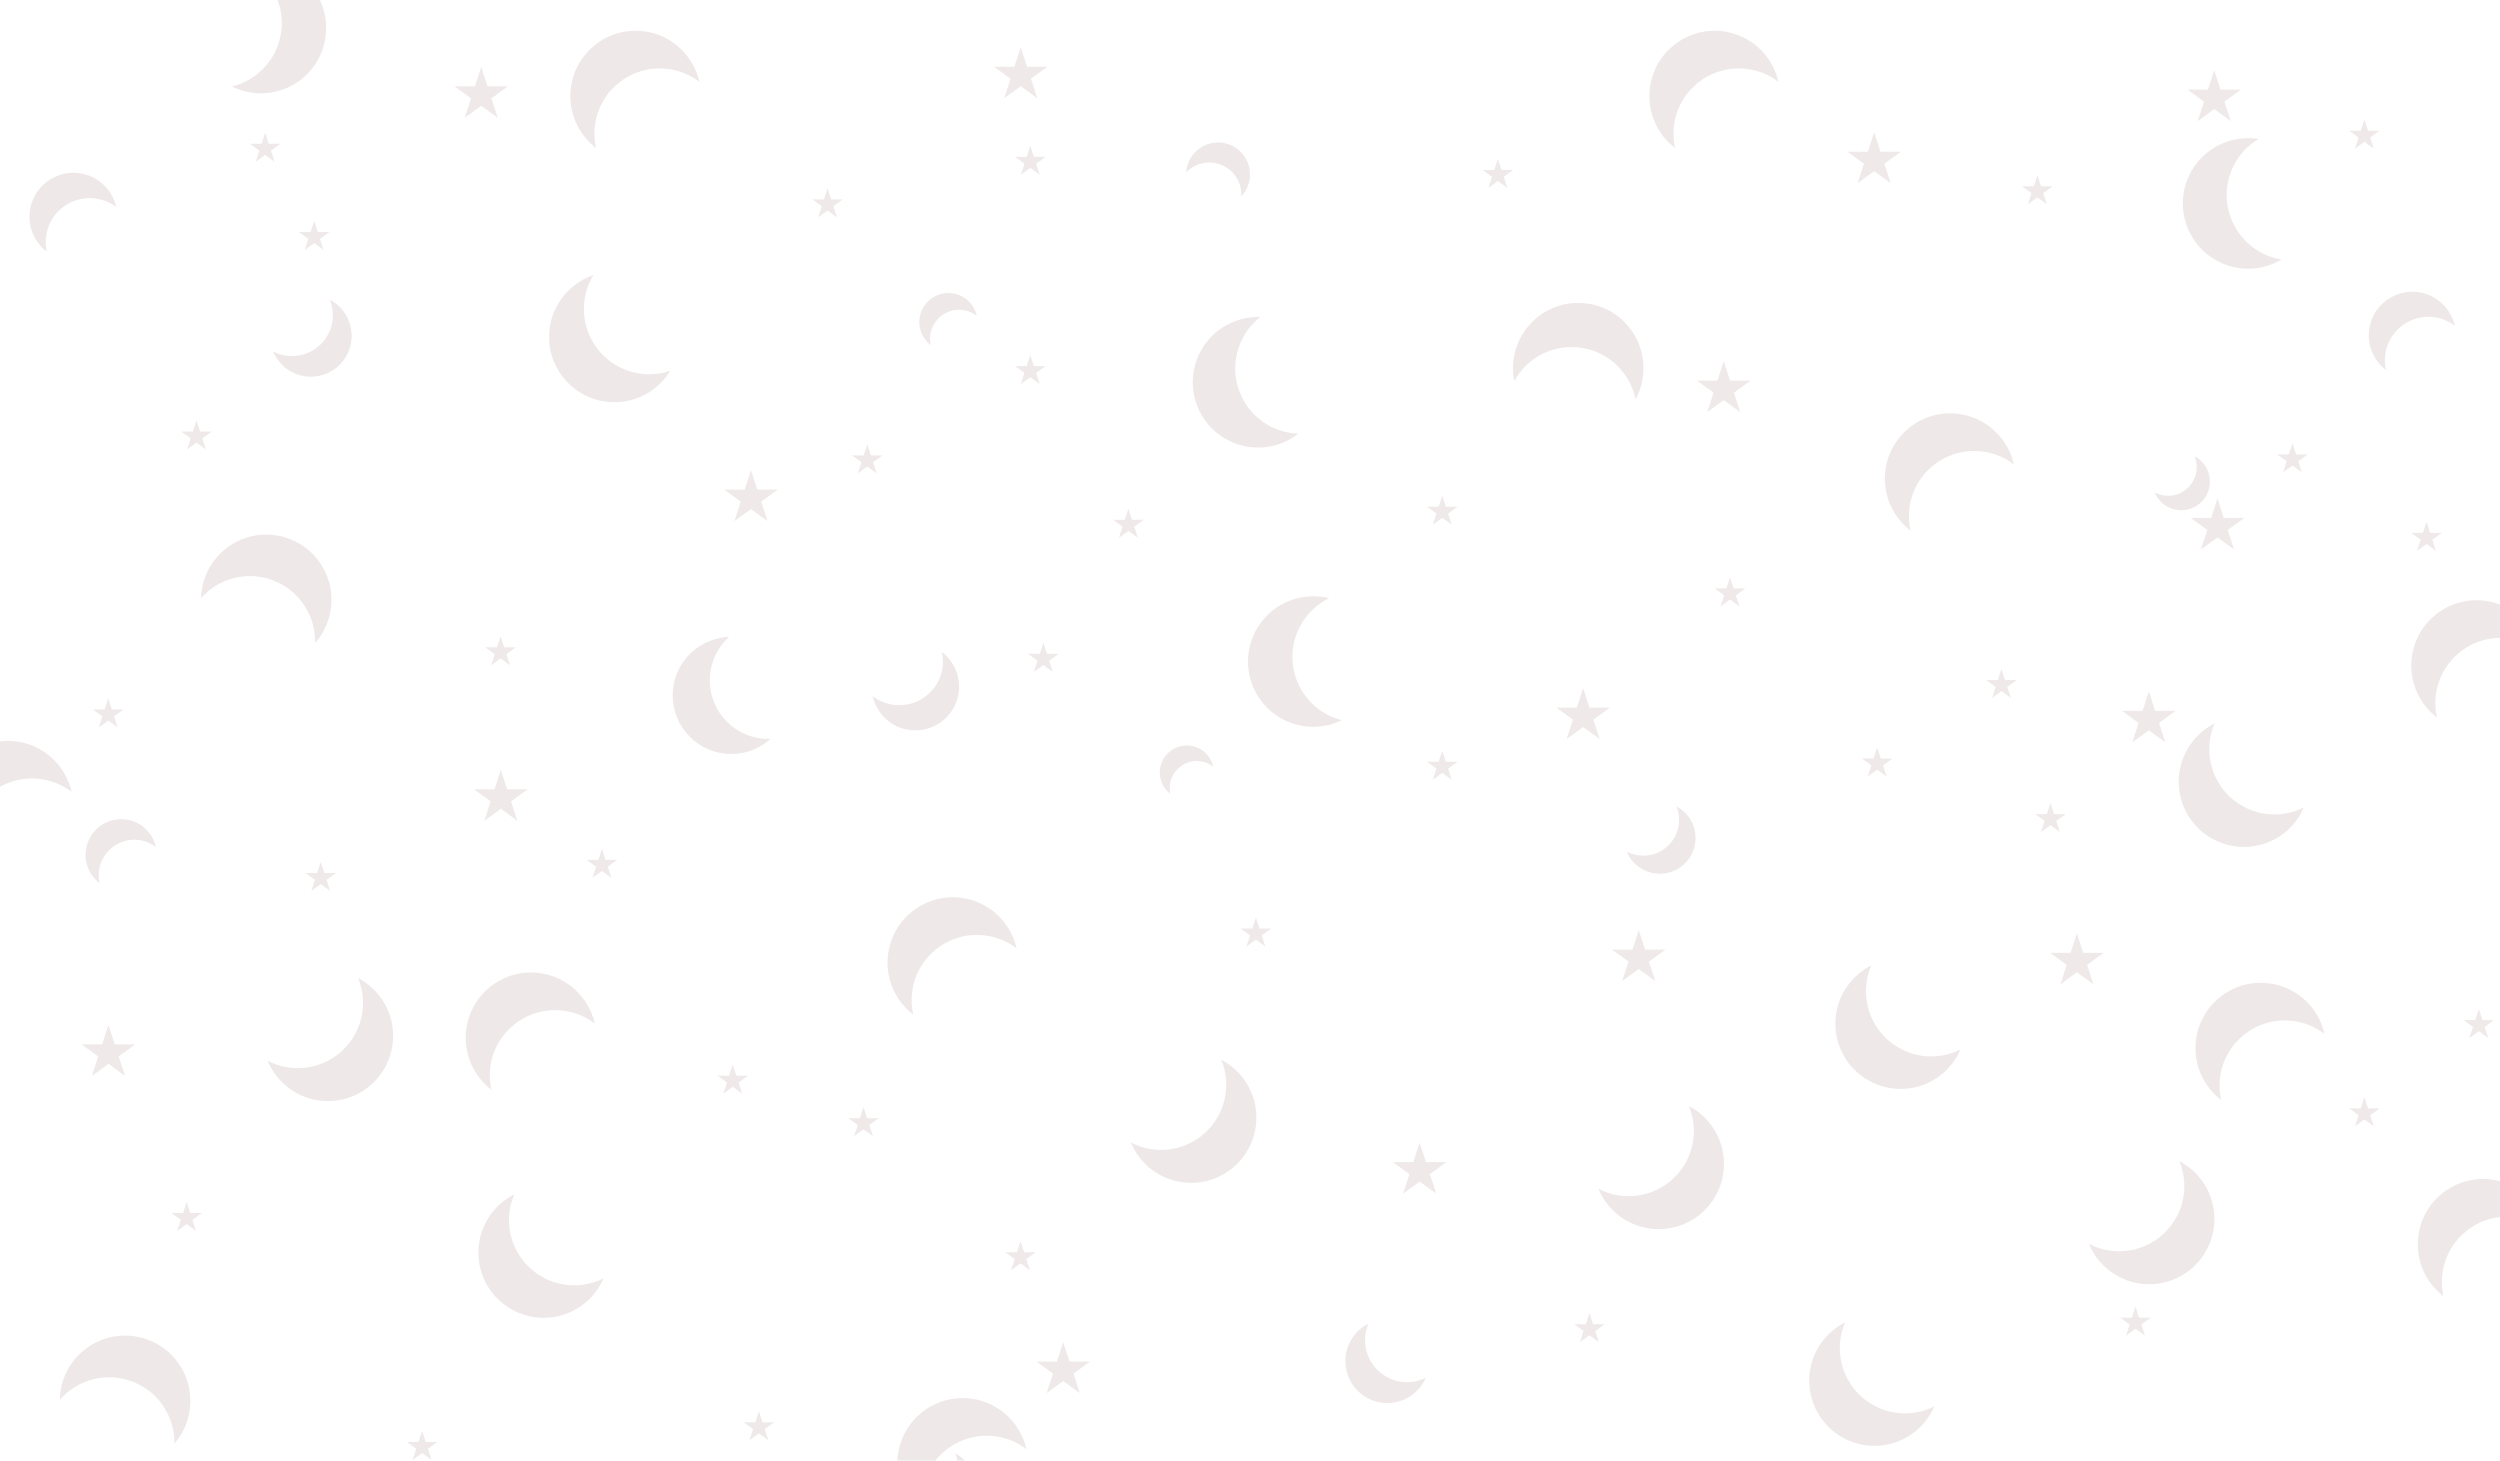 <?xml version="1.0" encoding="utf-8"?>
<svg id="master-artboard" viewBox="0 0 1615.409 943.747" version="1.1" xmlns="http://www.w3.org/2000/svg" x="0px" y="0px" style="enable-background:new 0 0 850.4 1133.9;" width="1615.409px" height="943.747px"><rect id="ee-background" x="0" y="0" width="1615.409" height="943.747" style="fill: rgb(42, 13, 71); fill-opacity: 0; pointer-events: none;"/><g transform="matrix(0.79, 0, 0, 0.79, 30.685, -222.489)"><g transform="matrix(1, 0, 0, 1, -59.448, -5.684341886080802e-14)"><path class="st1" d="M758,754.6c-79.7,0-144.3-64.6-144.3-144.3c0-27.4,7.6-53,20.9-74.8c-56.9,19.3-97.9,73.2-97.9,136.6&#10;&#9;&#9;&#9;c0,79.7,64.6,144.3,144.3,144.3c52.3,0,98.1-27.8,123.4-69.5C789.8,751.9,774.2,754.6,758,754.6z" style="fill: rgb(229, 218, 218); fill-opacity: 0.61;" transform="matrix(0.37, 0, 0, 0.37, 271.145, 308.533)"/></g></g><g transform="matrix(0.2, 0, 0, 0.2, 512.599, 161.846)"><path d="M 239 626.2 L 250.6 662 L 288.2 662 L 257.8 684.1 L 269.4 719.9 L 239 697.8 L 208.6 719.9 L 220.2 684.1 L 189.8 662 L 227.4 662 Z" class="st0" style="fill: rgb(229, 218, 218); fill-opacity: 0.6;" transform="matrix(1, 0, 0, 1, 0, 0)"/></g><g transform="matrix(-0.085, 0.786, -0.786, -0.085, 1938.218, 360.182)"><g transform="matrix(1, 0, 0, 1, -59.448, -5.684341886080802e-14)"><path class="st1" d="M758,754.6c-79.7,0-144.3-64.6-144.3-144.3c0-27.4,7.6-53,20.9-74.8c-56.9,19.3-97.9,73.2-97.9,136.6&#10;&#9;&#9;&#9;c0,79.7,64.6,144.3,144.3,144.3c52.3,0,98.1-27.8,123.4-69.5C789.8,751.9,774.2,754.6,758,754.6z" style="fill: rgb(229, 218, 218); fill-opacity: 0.61;" transform="matrix(0.37, 0, 0, 0.37, 271.145, 308.533)"/></g></g><g transform="matrix(-0.581, 0.535, -0.535, -0.581, 1587.295, 313.566)"><g transform="matrix(1, 0, 0, 1, -59.448, -5.684341886080802e-14)"><path class="st1" d="M758,754.6c-79.7,0-144.3-64.6-144.3-144.3c0-27.4,7.6-53,20.9-74.8c-56.9,19.3-97.9,73.2-97.9,136.6&#10;&#9;&#9;&#9;c0,79.7,64.6,144.3,144.3,144.3c52.3,0,98.1-27.8,123.4-69.5C789.8,751.9,774.2,754.6,758,754.6z" style="fill: rgb(229, 218, 218); fill-opacity: 0.61;" transform="matrix(0.37, 0, 0, 0.37, 271.145, 308.533)"/></g></g><g transform="matrix(0.782, -0.109, 0.109, 0.782, 787.883, 506.88)"><g transform="matrix(1, 0, 0, 1, -59.448, -5.684341886080802e-14)"><path class="st1" d="M758,754.6c-79.7,0-144.3-64.6-144.3-144.3c0-27.4,7.6-53,20.9-74.8c-56.9,19.3-97.9,73.2-97.9,136.6&#10;&#9;&#9;&#9;c0,79.7,64.6,144.3,144.3,144.3c52.3,0,98.1-27.8,123.4-69.5C789.8,751.9,774.2,754.6,758,754.6z" style="fill: rgb(229, 218, 218); fill-opacity: 0.61;" transform="matrix(0.37, 0, 0, 0.37, 271.145, 308.533)"/></g></g><g transform="matrix(0.664, 0.428, -0.428, 0.664, 779.217, -140.977)"><g transform="matrix(1, 0, 0, 1, -59.448, -5.684341886080802e-14)"><path class="st1" d="M758,754.6c-79.7,0-144.3-64.6-144.3-144.3c0-27.4,7.6-53,20.9-74.8c-56.9,19.3-97.9,73.2-97.9,136.6&#10;&#9;&#9;&#9;c0,79.7,64.6,144.3,144.3,144.3c52.3,0,98.1-27.8,123.4-69.5C789.8,751.9,774.2,754.6,758,754.6z" style="fill: rgb(229, 218, 218); fill-opacity: 0.61;" transform="matrix(0.37, 0, 0, 0.37, 271.145, 308.533)"/></g></g><g transform="matrix(-0.682, 0.399, -0.399, -0.682, 619.375, 1100.215)"><g transform="matrix(1, 0, 0, 1, -59.448, -5.684341886080802e-14)"><path class="st1" d="M758,754.6c-79.7,0-144.3-64.6-144.3-144.3c0-27.4,7.6-53,20.9-74.8c-56.9,19.3-97.9,73.2-97.9,136.6&#10;&#9;&#9;&#9;c0,79.7,64.6,144.3,144.3,144.3c52.3,0,98.1-27.8,123.4-69.5C789.8,751.9,774.2,754.6,758,754.6z" style="fill: rgb(229, 218, 218); fill-opacity: 0.61;" transform="matrix(0.37, 0, 0, 0.37, 271.145, 308.533)"/></g></g><g transform="matrix(-0.686, 0.391, -0.391, -0.686, 707.985, 588.552)"><g transform="matrix(1, 0, 0, 1, -59.448, -5.684341886080802e-14)"><path class="st1" d="M758,754.6c-79.7,0-144.3-64.6-144.3-144.3c0-27.4,7.6-53,20.9-74.8c-56.9,19.3-97.9,73.2-97.9,136.6&#10;&#9;&#9;&#9;c0,79.7,64.6,144.3,144.3,144.3c52.3,0,98.1-27.8,123.4-69.5C789.8,751.9,774.2,754.6,758,754.6z" style="fill: rgb(229, 218, 218); fill-opacity: 0.61;" transform="matrix(0.37, 0, 0, 0.37, 271.145, 308.533)"/></g></g><g transform="matrix(0.698, 0.37, -0.37, 0.698, 1335.189, -429.042)"><g transform="matrix(1, 0, 0, 1, -59.448, -5.684341886080802e-14)"><path class="st1" d="M758,754.6c-79.7,0-144.3-64.6-144.3-144.3c0-27.4,7.6-53,20.9-74.8c-56.9,19.3-97.9,73.2-97.9,136.6&#10;&#9;&#9;&#9;c0,79.7,64.6,144.3,144.3,144.3c52.3,0,98.1-27.8,123.4-69.5C789.8,751.9,774.2,754.6,758,754.6z" style="fill: rgb(229, 218, 218); fill-opacity: 0.61;" transform="matrix(0.37, 0, 0, 0.37, 271.145, 308.533)"/></g></g><g transform="matrix(-0.342, 0.18, -0.18, -0.342, 1045.937, 219.807)"><g transform="matrix(1, 0, 0, 1, -59.448, -5.684341886080802e-14)"><path class="st1" d="M758,754.6c-79.7,0-144.3-64.6-144.3-144.3c0-27.4,7.6-53,20.9-74.8c-56.9,19.3-97.9,73.2-97.9,136.6&#10;&#9;&#9;&#9;c0,79.7,64.6,144.3,144.3,144.3c52.3,0,98.1-27.8,123.4-69.5C789.8,751.9,774.2,754.6,758,754.6z" style="fill: rgb(229, 218, 218); fill-opacity: 0.61;" transform="matrix(0.37, 0, 0, 0.37, 271.145, 308.533)"/></g></g><g transform="matrix(-0.05, -0.788, 0.788, -0.05, 655.898, 1145.299)"><g transform="matrix(1, 0, 0, 1, -59.448, -5.684341886080802e-14)"><path class="st1" d="M758,754.6c-79.7,0-144.3-64.6-144.3-144.3c0-27.4,7.6-53,20.9-74.8c-56.9,19.3-97.9,73.2-97.9,136.6&#10;&#9;&#9;&#9;c0,79.7,64.6,144.3,144.3,144.3c52.3,0,98.1-27.8,123.4-69.5C789.8,751.9,774.2,754.6,758,754.6z" style="fill: rgb(229, 218, 218); fill-opacity: 0.61;" transform="matrix(0.37, 0, 0, 0.37, 271.145, 308.533)"/></g></g><g transform="matrix(-0.035, 0.325, -0.325, -0.035, 964.183, 367.946)"><g transform="matrix(1, 0, 0, 1, -59.448, -5.684341886080802e-14)"><path class="st1" d="M758,754.6c-79.7,0-144.3-64.6-144.3-144.3c0-27.4,7.6-53,20.9-74.8c-56.9,19.3-97.9,73.2-97.9,136.6&#10;&#9;&#9;&#9;c0,79.7,64.6,144.3,144.3,144.3c52.3,0,98.1-27.8,123.4-69.5C789.8,751.9,774.2,754.6,758,754.6z" style="fill: rgb(229, 218, 218); fill-opacity: 0.61;" transform="matrix(0.37, 0, 0, 0.37, 271.145, 308.533)"/></g></g><g transform="matrix(-0.557, -0.56, 0.56, -0.557, 114.801, 588.147)"><g transform="matrix(1, 0, 0, 1, -59.448, -5.684341886080802e-14)"><path class="st1" d="M758,754.6c-79.7,0-144.3-64.6-144.3-144.3c0-27.4,7.6-53,20.9-74.8c-56.9,19.3-97.9,73.2-97.9,136.6&#10;&#9;&#9;&#9;c0,79.7,64.6,144.3,144.3,144.3c52.3,0,98.1-27.8,123.4-69.5C789.8,751.9,774.2,754.6,758,754.6z" style="fill: rgb(229, 218, 218); fill-opacity: 0.61;" transform="matrix(0.37, 0, 0, 0.37, 271.145, 308.533)"/></g></g><g transform="matrix(0.782, -0.109, 0.109, 0.782, 804.786, 276.25)"><g transform="matrix(1, 0, 0, 1, -59.448, -5.684341886080802e-14)"><path class="st1" d="M758,754.6c-79.7,0-144.3-64.6-144.3-144.3c0-27.4,7.6-53,20.9-74.8c-56.9,19.3-97.9,73.2-97.9,136.6&#10;&#9;&#9;&#9;c0,79.7,64.6,144.3,144.3,144.3c52.3,0,98.1-27.8,123.4-69.5C789.8,751.9,774.2,754.6,758,754.6z" style="fill: rgb(229, 218, 218); fill-opacity: 0.61;" transform="matrix(0.37, 0, 0, 0.37, 271.145, 308.533)"/></g></g><g transform="matrix(-0.027, -0.432, 0.432, -0.027, 844.301, 756.82)"><g transform="matrix(1, 0, 0, 1, -59.448, -5.684341886080802e-14)"><path class="st1" d="M758,754.6c-79.7,0-144.3-64.6-144.3-144.3c0-27.4,7.6-53,20.9-74.8c-56.9,19.3-97.9,73.2-97.9,136.6&#10;&#9;&#9;&#9;c0,79.7,64.6,144.3,144.3,144.3c52.3,0,98.1-27.8,123.4-69.5C789.8,751.9,774.2,754.6,758,754.6z" style="fill: rgb(229, 218, 218); fill-opacity: 0.61;" transform="matrix(0.37, 0, 0, 0.37, 271.145, 308.533)"/></g></g><g transform="matrix(0.739, 0.28, -0.28, 0.739, 626.291, -294.606)"><g transform="matrix(1, 0, 0, 1, -59.448, -5.684341886080802e-14)"><path class="st1" d="M758,754.6c-79.7,0-144.3-64.6-144.3-144.3c0-27.4,7.6-53,20.9-74.8c-56.9,19.3-97.9,73.2-97.9,136.6&#10;&#9;&#9;&#9;c0,79.7,64.6,144.3,144.3,144.3c52.3,0,98.1-27.8,123.4-69.5C789.8,751.9,774.2,754.6,758,754.6z" style="fill: rgb(229, 218, 218); fill-opacity: 0.61;" transform="matrix(0.37, 0, 0, 0.37, 271.145, 308.533)"/></g></g><g transform="matrix(0.503, -0.07, 0.07, 0.503, 624.203, 631.663)"><g transform="matrix(1, 0, 0, 1, -59.448, -5.684341886080802e-14)"><path class="st1" d="M758,754.6c-79.7,0-144.3-64.6-144.3-144.3c0-27.4,7.6-53,20.9-74.8c-56.9,19.3-97.9,73.2-97.9,136.6&#10;&#9;&#9;&#9;c0,79.7,64.6,144.3,144.3,144.3c52.3,0,98.1-27.8,123.4-69.5C789.8,751.9,774.2,754.6,758,754.6z" style="fill: rgb(229, 218, 218); fill-opacity: 0.61;" transform="matrix(0.37, 0, 0, 0.37, 271.145, 308.533)"/></g></g><g transform="matrix(-0.085, 0.786, -0.786, -0.085, 1093.074, 304.92)"><g transform="matrix(1, 0, 0, 1, -59.448, -5.684341886080802e-14)"><path class="st1" d="M758,754.6c-79.7,0-144.3-64.6-144.3-144.3c0-27.4,7.6-53,20.9-74.8c-56.9,19.3-97.9,73.2-97.9,136.6&#10;&#9;&#9;&#9;c0,79.7,64.6,144.3,144.3,144.3c52.3,0,98.1-27.8,123.4-69.5C789.8,751.9,774.2,754.6,758,754.6z" style="fill: rgb(229, 218, 218); fill-opacity: 0.61;" transform="matrix(0.37, 0, 0, 0.37, 271.145, 308.533)"/></g></g><g transform="matrix(-0.05, -0.788, 0.788, -0.05, 353.759, 1115.39)"><g transform="matrix(1, 0, 0, 1, -59.448, -5.684341886080802e-14)"><path class="st1" d="M758,754.6c-79.7,0-144.3-64.6-144.3-144.3c0-27.4,7.6-53,20.9-74.8c-56.9,19.3-97.9,73.2-97.9,136.6&#10;&#9;&#9;&#9;c0,79.7,64.6,144.3,144.3,144.3c52.3,0,98.1-27.8,123.4-69.5C789.8,751.9,774.2,754.6,758,754.6z" style="fill: rgb(229, 218, 218); fill-opacity: 0.61;" transform="matrix(0.37, 0, 0, 0.37, 271.145, 308.533)"/></g></g><g transform="matrix(0.679, 0.203, -0.203, 0.679, 270.785, -23.119)"><g transform="matrix(1, 0, 0, 1, -59.448, -5.684341886080802e-14)"><path class="st1" d="M758,754.6c-79.7,0-144.3-64.6-144.3-144.3c0-27.4,7.6-53,20.9-74.8c-56.9,19.3-97.9,73.2-97.9,136.6&#10;&#9;&#9;&#9;c0,79.7,64.6,144.3,144.3,144.3c52.3,0,98.1-27.8,123.4-69.5C789.8,751.9,774.2,754.6,758,754.6z" style="fill: rgb(229, 218, 218); fill-opacity: 0.61;" transform="matrix(0.37, 0, 0, 0.37, 271.145, 308.533)"/></g></g><g transform="matrix(0.782, -0.109, 0.109, 0.782, -72.05, 424.15)"><g transform="matrix(1, 0, 0, 1, -59.448, -5.684341886080802e-14)"><path class="st1" d="M758,754.6c-79.7,0-144.3-64.6-144.3-144.3c0-27.4,7.6-53,20.9-74.8c-56.9,19.3-97.9,73.2-97.9,136.6&#10;&#9;&#9;&#9;c0,79.7,64.6,144.3,144.3,144.3c52.3,0,98.1-27.8,123.4-69.5C789.8,751.9,774.2,754.6,758,754.6z" style="fill: rgb(229, 218, 218); fill-opacity: 0.61;" transform="matrix(0.37, 0, 0, 0.37, 271.145, 308.533)"/></g></g><g transform="matrix(-0.046, 0.429, -0.429, -0.046, 338.677, 379.082)"><g transform="matrix(1, 0, 0, 1, -59.448, -5.684341886080802e-14)"><path class="st1" d="M758,754.6c-79.7,0-144.3-64.6-144.3-144.3c0-27.4,7.6-53,20.9-74.8c-56.9,19.3-97.9,73.2-97.9,136.6&#10;&#9;&#9;&#9;c0,79.7,64.6,144.3,144.3,144.3c52.3,0,98.1-27.8,123.4-69.5C789.8,751.9,774.2,754.6,758,754.6z" style="fill: rgb(229, 218, 218); fill-opacity: 0.61;" transform="matrix(0.37, 0, 0, 0.37, 271.145, 308.533)"/></g></g><g transform="matrix(-0.05, -0.788, 0.788, -0.05, -204.036, 1062.569)"><g transform="matrix(1, 0, 0, 1, -59.448, -5.684341886080802e-14)"><path class="st1" d="M758,754.6c-79.7,0-144.3-64.6-144.3-144.3c0-27.4,7.6-53,20.9-74.8c-56.9,19.3-97.9,73.2-97.9,136.6&#10;&#9;&#9;&#9;c0,79.7,64.6,144.3,144.3,144.3c52.3,0,98.1-27.8,123.4-69.5C789.8,751.9,774.2,754.6,758,754.6z" style="fill: rgb(229, 218, 218); fill-opacity: 0.61;" transform="matrix(0.37, 0, 0, 0.37, 271.145, 308.533)"/></g></g><g transform="matrix(-0.085, 0.786, -0.786, -0.085, 888.127, -254.988)"><g transform="matrix(1, 0, 0, 1, -59.448, -5.684341886080802e-14)"><path class="st1" d="M758,754.6c-79.7,0-144.3-64.6-144.3-144.3c0-27.4,7.6-53,20.9-74.8c-56.9,19.3-97.9,73.2-97.9,136.6&#10;&#9;&#9;&#9;c0,79.7,64.6,144.3,144.3,144.3c52.3,0,98.1-27.8,123.4-69.5C789.8,751.9,774.2,754.6,758,754.6z" style="fill: rgb(229, 218, 218); fill-opacity: 0.61;" transform="matrix(0.37, 0, 0, 0.37, 271.145, 308.533)"/></g></g><g transform="matrix(-0.057, 0.529, -0.529, -0.057, 368.638, -73.458)"><g transform="matrix(1, 0, 0, 1, -59.448, -5.684341886080802e-14)"><path class="st1" d="M758,754.6c-79.7,0-144.3-64.6-144.3-144.3c0-27.4,7.6-53,20.9-74.8c-56.9,19.3-97.9,73.2-97.9,136.6&#10;&#9;&#9;&#9;c0,79.7,64.6,144.3,144.3,144.3c52.3,0,98.1-27.8,123.4-69.5C789.8,751.9,774.2,754.6,758,754.6z" style="fill: rgb(229, 218, 218); fill-opacity: 0.61;" transform="matrix(0.37, 0, 0, 0.37, 271.145, 308.533)"/></g></g><g transform="matrix(-0.031, -0.493, 0.493, -0.031, -59.476, 462.901)"><g transform="matrix(1, 0, 0, 1, -59.448, -5.684341886080802e-14)"><path class="st1" d="M758,754.6c-79.7,0-144.3-64.6-144.3-144.3c0-27.4,7.6-53,20.9-74.8c-56.9,19.3-97.9,73.2-97.9,136.6&#10;&#9;&#9;&#9;c0,79.7,64.6,144.3,144.3,144.3c52.3,0,98.1-27.8,123.4-69.5C789.8,751.9,774.2,754.6,758,754.6z" style="fill: rgb(229, 218, 218); fill-opacity: 0.61;" transform="matrix(0.37, 0, 0, 0.37, 271.145, 308.533)"/></g></g><g transform="matrix(-0.029, -0.453, 0.453, -0.029, 367.017, 1186.798)"><g transform="matrix(1, 0, 0, 1, -59.448, -5.684341886080802e-14)"><path class="st1" d="M758,754.6c-79.7,0-144.3-64.6-144.3-144.3c0-27.4,7.6-53,20.9-74.8c-56.9,19.3-97.9,73.2-97.9,136.6&#10;&#9;&#9;&#9;c0,79.7,64.6,144.3,144.3,144.3c52.3,0,98.1-27.8,123.4-69.5C789.8,751.9,774.2,754.6,758,754.6z" style="fill: rgb(229, 218, 218); fill-opacity: 0.61;" transform="matrix(0.37, 0, 0, 0.37, 271.145, 308.533)"/></g></g><g transform="matrix(-0.085, 0.786, -0.786, -0.085, 820.515, 353.516)"><g transform="matrix(1, 0, 0, 1, -59.448, -5.684341886080802e-14)"><path class="st1" d="M758,754.6c-79.7,0-144.3-64.6-144.3-144.3c0-27.4,7.6-53,20.9-74.8c-56.9,19.3-97.9,73.2-97.9,136.6&#10;&#9;&#9;&#9;c0,79.7,64.6,144.3,144.3,144.3c52.3,0,98.1-27.8,123.4-69.5C789.8,751.9,774.2,754.6,758,754.6z" style="fill: rgb(229, 218, 218); fill-opacity: 0.61;" transform="matrix(0.37, 0, 0, 0.37, 271.145, 308.533)"/></g></g><g transform="matrix(-0.056, 0.524, -0.524, -0.056, 1876.693, 4.888)"><g transform="matrix(1, 0, 0, 1, -59.448, -5.684341886080802e-14)"><path class="st1" d="M758,754.6c-79.7,0-144.3-64.6-144.3-144.3c0-27.4,7.6-53,20.9-74.8c-56.9,19.3-97.9,73.2-97.9,136.6&#10;&#9;&#9;&#9;c0,79.7,64.6,144.3,144.3,144.3c52.3,0,98.1-27.8,123.4-69.5C789.8,751.9,774.2,754.6,758,754.6z" style="fill: rgb(229, 218, 218); fill-opacity: 0.61;" transform="matrix(0.37, 0, 0, 0.37, 271.145, 308.533)"/></g></g><g transform="matrix(0.782, -0.109, 0.109, 0.782, 1026.636, 119.899)"><g transform="matrix(1, 0, 0, 1, -59.448, -5.684341886080802e-14)"><path class="st1" d="M758,754.6c-79.7,0-144.3-64.6-144.3-144.3c0-27.4,7.6-53,20.9-74.8c-56.9,19.3-97.9,73.2-97.9,136.6&#10;&#9;&#9;&#9;c0,79.7,64.6,144.3,144.3,144.3c52.3,0,98.1-27.8,123.4-69.5C789.8,751.9,774.2,754.6,758,754.6z" style="fill: rgb(229, 218, 218); fill-opacity: 0.61;" transform="matrix(0.37, 0, 0, 0.37, 271.145, 308.533)"/></g></g><g transform="matrix(-0.085, 0.786, -0.786, -0.085, 1737.495, -7.783)"><g transform="matrix(1, 0, 0, 1, -59.448, -5.684341886080802e-14)"><path class="st1" d="M758,754.6c-79.7,0-144.3-64.6-144.3-144.3c0-27.4,7.6-53,20.9-74.8c-56.9,19.3-97.9,73.2-97.9,136.6&#10;&#9;&#9;&#9;c0,79.7,64.6,144.3,144.3,144.3c52.3,0,98.1-27.8,123.4-69.5C789.8,751.9,774.2,754.6,758,754.6z" style="fill: rgb(229, 218, 218); fill-opacity: 0.61;" transform="matrix(0.37, 0, 0, 0.37, 271.145, 308.533)"/></g></g><g transform="matrix(-0.022, -0.346, 0.346, -0.022, 1226.86, 483.889)"><g transform="matrix(1, 0, 0, 1, -59.448, -5.684341886080802e-14)"><path class="st1" d="M758,754.6c-79.7,0-144.3-64.6-144.3-144.3c0-27.4,7.6-53,20.9-74.8c-56.9,19.3-97.9,73.2-97.9,136.6&#10;&#9;&#9;&#9;c0,79.7,64.6,144.3,144.3,144.3c52.3,0,98.1-27.8,123.4-69.5C789.8,751.9,774.2,754.6,758,754.6z" style="fill: rgb(229, 218, 218); fill-opacity: 0.61;" transform="matrix(0.37, 0, 0, 0.37, 271.145, 308.533)"/></g></g><g transform="matrix(-0.085, 0.786, -0.786, -0.085, 1585.37, -254.987)"><g transform="matrix(1, 0, 0, 1, -59.448, -5.684341886080802e-14)"><path class="st1" d="M758,754.6c-79.7,0-144.3-64.6-144.3-144.3c0-27.4,7.6-53,20.9-74.8c-56.9,19.3-97.9,73.2-97.9,136.6&#10;&#9;&#9;&#9;c0,79.7,64.6,144.3,144.3,144.3c52.3,0,98.1-27.8,123.4-69.5C789.8,751.9,774.2,754.6,758,754.6z" style="fill: rgb(229, 218, 218); fill-opacity: 0.61;" transform="matrix(0.37, 0, 0, 0.37, 271.145, 308.533)"/></g></g><g transform="matrix(-0.038, 0.35, -0.35, -0.038, 825.47, 67.029)"><g transform="matrix(1, 0, 0, 1, -59.448, -5.684341886080802e-14)"><path class="st1" d="M758,754.6c-79.7,0-144.3-64.6-144.3-144.3c0-27.4,7.6-53,20.9-74.8c-56.9,19.3-97.9,73.2-97.9,136.6&#10;&#9;&#9;&#9;c0,79.7,64.6,144.3,144.3,144.3c52.3,0,98.1-27.8,123.4-69.5C789.8,751.9,774.2,754.6,758,754.6z" style="fill: rgb(229, 218, 218); fill-opacity: 0.61;" transform="matrix(0.37, 0, 0, 0.37, 271.145, 308.533)"/></g></g><g transform="matrix(-0.05, -0.788, 0.788, -0.05, 972.826, 1180.889)"><g transform="matrix(1, 0, 0, 1, -59.448, -5.684341886080802e-14)"><path class="st1" d="M758,754.6c-79.7,0-144.3-64.6-144.3-144.3c0-27.4,7.6-53,20.9-74.8c-56.9,19.3-97.9,73.2-97.9,136.6&#10;&#9;&#9;&#9;c0,79.7,64.6,144.3,144.3,144.3c52.3,0,98.1-27.8,123.4-69.5C789.8,751.9,774.2,754.6,758,754.6z" style="fill: rgb(229, 218, 218); fill-opacity: 0.61;" transform="matrix(0.37, 0, 0, 0.37, 271.145, 308.533)"/></g></g><g transform="matrix(0.2, 0, 0, 0.2, 486.936, -3.571)"><path d="M 239 626.2 L 250.6 662 L 288.2 662 L 257.8 684.1 L 269.4 719.9 L 239 697.8 L 208.6 719.9 L 220.2 684.1 L 189.8 662 L 227.4 662 Z" class="st0" style="fill: rgb(229, 218, 218); fill-opacity: 0.6;" transform="matrix(1, 0, 0, 1, 0, 0)"/></g><g transform="matrix(0.2, 0, 0, 0.2, 155.217, 17.557)"><path d="M 239 626.2 L 250.6 662 L 288.2 662 L 257.8 684.1 L 269.4 719.9 L 239 697.8 L 208.6 719.9 L 220.2 684.1 L 189.8 662 L 227.4 662 Z" class="st0" style="fill: rgb(229, 218, 218); fill-opacity: 0.6;" transform="matrix(1, 0, 0, 1, 0, 0)"/></g><g transform="matrix(0.2, 0, 0, 0.2, 79.154, 146.442)"><path d="M 239 626.2 L 250.6 662 L 288.2 662 L 257.8 684.1 L 269.4 719.9 L 239 697.8 L 208.6 719.9 L 220.2 684.1 L 189.8 662 L 227.4 662 Z" class="st0" style="fill: rgb(229, 218, 218); fill-opacity: 0.6;" transform="matrix(1, 0, 0, 1, 0, 0)"/></g><g transform="matrix(0.2, 0, 0, 0.2, 22.107, 326.035)"><path d="M 239 626.2 L 250.6 662 L 288.2 662 L 257.8 684.1 L 269.4 719.9 L 239 697.8 L 208.6 719.9 L 220.2 684.1 L 189.8 662 L 227.4 662 Z" class="st0" style="fill: rgb(229, 218, 218); fill-opacity: 0.6;" transform="matrix(1, 0, 0, 1, 0, 0)"/></g><g transform="matrix(0.2, 0, 0, 0.2, 72.815, 651.415)"><path d="M 239 626.2 L 250.6 662 L 288.2 662 L 257.8 684.1 L 269.4 719.9 L 239 697.8 L 208.6 719.9 L 220.2 684.1 L 189.8 662 L 227.4 662 Z" class="st0" style="fill: rgb(229, 218, 218); fill-opacity: 0.6;" transform="matrix(1, 0, 0, 1, 0, 0)"/></g><g transform="matrix(0.2, 0, 0, 0.2, 442.566, 786.638)"><path d="M 239 626.2 L 250.6 662 L 288.2 662 L 257.8 684.1 L 269.4 719.9 L 239 697.8 L 208.6 719.9 L 220.2 684.1 L 189.8 662 L 227.4 662 Z" class="st0" style="fill: rgb(229, 218, 218); fill-opacity: 0.6;" transform="matrix(1, 0, 0, 1, 0, 0)"/></g><g transform="matrix(0.2, 0, 0, 0.2, 510.177, 590.142)"><path d="M 239 626.2 L 250.6 662 L 288.2 662 L 257.8 684.1 L 269.4 719.9 L 239 697.8 L 208.6 719.9 L 220.2 684.1 L 189.8 662 L 227.4 662 Z" class="st0" style="fill: rgb(229, 218, 218); fill-opacity: 0.6;" transform="matrix(1, 0, 0, 1, 0, 0)"/></g><g transform="matrix(0.2, 0, 0, 0.2, 1070.084, 247.859)"><path d="M 239 626.2 L 250.6 662 L 288.2 662 L 257.8 684.1 L 269.4 719.9 L 239 697.8 L 208.6 719.9 L 220.2 684.1 L 189.8 662 L 227.4 662 Z" class="st0" style="fill: rgb(229, 218, 218); fill-opacity: 0.6;" transform="matrix(1, 0, 0, 1, 0, 0)"/></g><g transform="matrix(0.2, 0, 0, 0.2, 1245.451, 307.019)"><path d="M 239 626.2 L 250.6 662 L 288.2 662 L 257.8 684.1 L 269.4 719.9 L 239 697.8 L 208.6 719.9 L 220.2 684.1 L 189.8 662 L 227.4 662 Z" class="st0" style="fill: rgb(229, 218, 218); fill-opacity: 0.6;" transform="matrix(1, 0, 0, 1, 0, 0)"/></g><g transform="matrix(0.2, 0, 0, 0.2, 1433.496, 161.232)"><path d="M 239 626.2 L 250.6 662 L 288.2 662 L 257.8 684.1 L 269.4 719.9 L 239 697.8 L 208.6 719.9 L 220.2 684.1 L 189.8 662 L 227.4 662 Z" class="st0" style="fill: rgb(229, 218, 218); fill-opacity: 0.6;" transform="matrix(1, 0, 0, 1, 0, 0)"/></g><g transform="matrix(0.2, 0, 0, 0.2, 1268.693, -12.023)"><path d="M 239 626.2 L 250.6 662 L 288.2 662 L 257.8 684.1 L 269.4 719.9 L 239 697.8 L 208.6 719.9 L 220.2 684.1 L 189.8 662 L 227.4 662 Z" class="st0" style="fill: rgb(229, 218, 218); fill-opacity: 0.6;" transform="matrix(1, 0, 0, 1, 0, 0)"/></g><g transform="matrix(0.2, 0, 0, 0.2, 1479.979, -47.941)"><path d="M 239 626.2 L 250.6 662 L 288.2 662 L 257.8 684.1 L 269.4 719.9 L 239 697.8 L 208.6 719.9 L 220.2 684.1 L 189.8 662 L 227.4 662 Z" class="st0" style="fill: rgb(229, 218, 218); fill-opacity: 0.6;" transform="matrix(1, 0, 0, 1, 0, 0)"/></g><g transform="matrix(0.2, 0, 0, 0.2, 1520.123, 211.94)"><path d="M 239 626.2 L 250.6 662 L 288.2 662 L 257.8 684.1 L 269.4 719.9 L 239 697.8 L 208.6 719.9 L 220.2 684.1 L 189.8 662 L 227.4 662 Z" class="st0" style="fill: rgb(229, 218, 218); fill-opacity: 0.6;" transform="matrix(1, 0, 0, 1, 0, 0)"/></g><g transform="matrix(0.2, 0, 0, 0.2, 1553.929, 526.756)"><path d="M 239 626.2 L 250.6 662 L 288.2 662 L 257.8 684.1 L 269.4 719.9 L 239 697.8 L 208.6 719.9 L 220.2 684.1 L 189.8 662 L 227.4 662 Z" class="st0" style="fill: rgb(229, 218, 218); fill-opacity: 0.6;" transform="matrix(1, 0, 0, 1, 0, 0)"/></g><g transform="matrix(0.2, 0, 0, 0.2, 1479.979, 583.803)"><path d="M 239 626.2 L 250.6 662 L 288.2 662 L 257.8 684.1 L 269.4 719.9 L 239 697.8 L 208.6 719.9 L 220.2 684.1 L 189.8 662 L 227.4 662 Z" class="st0" style="fill: rgb(229, 218, 218); fill-opacity: 0.6;" transform="matrix(1, 0, 0, 1, 0, 0)"/></g><g transform="matrix(0.2, 0, 0, 0.2, 1332.079, 719.026)"><path d="M 239 626.2 L 250.6 662 L 288.2 662 L 257.8 684.1 L 269.4 719.9 L 239 697.8 L 208.6 719.9 L 220.2 684.1 L 189.8 662 L 227.4 662 Z" class="st0" style="fill: rgb(229, 218, 218); fill-opacity: 0.6;" transform="matrix(1, 0, 0, 1, 0, 0)"/></g><g transform="matrix(0.2, 0, 0, 0.2, 979.231, 723.252)"><path d="M 239 626.2 L 250.6 662 L 288.2 662 L 257.8 684.1 L 269.4 719.9 L 239 697.8 L 208.6 719.9 L 220.2 684.1 L 189.8 662 L 227.4 662 Z" class="st0" style="fill: rgb(229, 218, 218); fill-opacity: 0.6;" transform="matrix(1, 0, 0, 1, 0, 0)"/></g><g transform="matrix(0.2, 0, 0, 0.2, 626.384, 290.116)"><path d="M 239 626.2 L 250.6 662 L 288.2 662 L 257.8 684.1 L 269.4 719.9 L 239 697.8 L 208.6 719.9 L 220.2 684.1 L 189.8 662 L 227.4 662 Z" class="st0" style="fill: rgb(229, 218, 218); fill-opacity: 0.6;" transform="matrix(1, 0, 0, 1, 0, 0)"/></g><g transform="matrix(0.2, 0, 0, 0.2, 617.933, 104.184)"><path d="M 239 626.2 L 250.6 662 L 288.2 662 L 257.8 684.1 L 269.4 719.9 L 239 697.8 L 208.6 719.9 L 220.2 684.1 L 189.8 662 L 227.4 662 Z" class="st0" style="fill: rgb(229, 218, 218); fill-opacity: 0.6;" transform="matrix(1, 0, 0, 1, 0, 0)"/></g><g transform="matrix(0.2, 0, 0, 0.2, 884.153, 195.037)"><path d="M 239 626.2 L 250.6 662 L 288.2 662 L 257.8 684.1 L 269.4 719.9 L 239 697.8 L 208.6 719.9 L 220.2 684.1 L 189.8 662 L 227.4 662 Z" class="st0" style="fill: rgb(229, 218, 218); fill-opacity: 0.6;" transform="matrix(1, 0, 0, 1, 0, 0)"/></g><g transform="matrix(0.2, 0, 0, 0.2, 763.72, 467.596)"><path d="M 239 626.2 L 250.6 662 L 288.2 662 L 257.8 684.1 L 269.4 719.9 L 239 697.8 L 208.6 719.9 L 220.2 684.1 L 189.8 662 L 227.4 662 Z" class="st0" style="fill: rgb(229, 218, 218); fill-opacity: 0.6;" transform="matrix(1, 0, 0, 1, 0, 0)"/></g><g transform="matrix(0.2, 0, 0, 0.2, 275.65, 285.89)"><path d="M 239 626.2 L 250.6 662 L 288.2 662 L 257.8 684.1 L 269.4 719.9 L 239 697.8 L 208.6 719.9 L 220.2 684.1 L 189.8 662 L 227.4 662 Z" class="st0" style="fill: rgb(229, 218, 218); fill-opacity: 0.6;" transform="matrix(1, 0, 0, 1, 0, 0)"/></g><g transform="matrix(0.2, 0, 0, 0.2, 159.443, 431.677)"><path d="M 239 626.2 L 250.6 662 L 288.2 662 L 257.8 684.1 L 269.4 719.9 L 239 697.8 L 208.6 719.9 L 220.2 684.1 L 189.8 662 L 227.4 662 Z" class="st0" style="fill: rgb(229, 218, 218); fill-opacity: 0.6;" transform="matrix(1, 0, 0, 1, 0, 0)"/></g><g transform="matrix(0.2, 0, 0, 0.2, 341.148, 423.226)"><path d="M 239 626.2 L 250.6 662 L 288.2 662 L 257.8 684.1 L 269.4 719.9 L 239 697.8 L 208.6 719.9 L 220.2 684.1 L 189.8 662 L 227.4 662 Z" class="st0" style="fill: rgb(229, 218, 218); fill-opacity: 0.6;" transform="matrix(1, 0, 0, 1, 0, 0)"/></g><g transform="matrix(0.2, 0, 0, 0.2, 425.663, 562.675)"><path d="M 239 626.2 L 250.6 662 L 288.2 662 L 257.8 684.1 L 269.4 719.9 L 239 697.8 L 208.6 719.9 L 220.2 684.1 L 189.8 662 L 227.4 662 Z" class="st0" style="fill: rgb(229, 218, 218); fill-opacity: 0.6;" transform="matrix(1, 0, 0, 1, 0, 0)"/></g><g transform="matrix(0.2, 0, 0, 0.2, 224.941, 799.315)"><path d="M 239 626.2 L 250.6 662 L 288.2 662 L 257.8 684.1 L 269.4 719.9 L 239 697.8 L 208.6 719.9 L 220.2 684.1 L 189.8 662 L 227.4 662 Z" class="st0" style="fill: rgb(229, 218, 218); fill-opacity: 0.6;" transform="matrix(1, 0, 0, 1, 0, 0)"/></g><g transform="matrix(0.2, 0, 0, 0.2, 884.153, 359.84)"><path d="M 239 626.2 L 250.6 662 L 288.2 662 L 257.8 684.1 L 269.4 719.9 L 239 697.8 L 208.6 719.9 L 220.2 684.1 L 189.8 662 L 227.4 662 Z" class="st0" style="fill: rgb(229, 218, 218); fill-opacity: 0.6;" transform="matrix(1, 0, 0, 1, 0, 0)"/></g><g transform="matrix(0.2, 0, 0, 0.2, 920.071, -22.587)"><path d="M 239 626.2 L 250.6 662 L 288.2 662 L 257.8 684.1 L 269.4 719.9 L 239 697.8 L 208.6 719.9 L 220.2 684.1 L 189.8 662 L 227.4 662 Z" class="st0" style="fill: rgb(229, 218, 218); fill-opacity: 0.6;" transform="matrix(1, 0, 0, 1, 0, 0)"/></g><g transform="matrix(0.2, 0, 0, 0.2, 617.933, -31.038)"><path d="M 239 626.2 L 250.6 662 L 288.2 662 L 257.8 684.1 L 269.4 719.9 L 239 697.8 L 208.6 719.9 L 220.2 684.1 L 189.8 662 L 227.4 662 Z" class="st0" style="fill: rgb(229, 218, 218); fill-opacity: 0.6;" transform="matrix(1, 0, 0, 1, 0, 0)"/></g><g transform="matrix(0.2, 0, 0, 0.2, 123.524, -39.49)"><path d="M 239 626.2 L 250.6 662 L 288.2 662 L 257.8 684.1 L 269.4 719.9 L 239 697.8 L 208.6 719.9 L 220.2 684.1 L 189.8 662 L 227.4 662 Z" class="st0" style="fill: rgb(229, 218, 218); fill-opacity: 0.6;" transform="matrix(1, 0, 0, 1, 0, 0)"/></g><g transform="matrix(0.2, 0, 0, 0.2, 1277.144, 393.646)"><path d="M 239 626.2 L 250.6 662 L 288.2 662 L 257.8 684.1 L 269.4 719.9 L 239 697.8 L 208.6 719.9 L 220.2 684.1 L 189.8 662 L 227.4 662 Z" class="st0" style="fill: rgb(229, 218, 218); fill-opacity: 0.6;" transform="matrix(1, 0, 0, 1, 0, 0)"/></g><g transform="matrix(0.2, 0, 0, 0.2, 681.318, 203.489)"><path d="M 239 626.2 L 250.6 662 L 288.2 662 L 257.8 684.1 L 269.4 719.9 L 239 697.8 L 208.6 719.9 L 220.2 684.1 L 189.8 662 L 227.4 662 Z" class="st0" style="fill: rgb(229, 218, 218); fill-opacity: 0.6;" transform="matrix(1, 0, 0, 1, 0, 0)"/></g><g transform="matrix(0.2, 0, 0, 0.2, 1165.163, 357.727)"><path d="M 239 626.2 L 250.6 662 L 288.2 662 L 257.8 684.1 L 269.4 719.9 L 239 697.8 L 208.6 719.9 L 220.2 684.1 L 189.8 662 L 227.4 662 Z" class="st0" style="fill: rgb(229, 218, 218); fill-opacity: 0.6;" transform="matrix(1, 0, 0, 1, 0, 0)"/></g><g transform="matrix(0.2, 0, 0, 0.2, 611.594, 676.769)"><path d="M 239 626.2 L 250.6 662 L 288.2 662 L 257.8 684.1 L 269.4 719.9 L 239 697.8 L 208.6 719.9 L 220.2 684.1 L 189.8 662 L 227.4 662 Z" class="st0" style="fill: rgb(229, 218, 218); fill-opacity: 0.6;" transform="matrix(1, 0, 0, 1, 0, 0)"/></g><g transform="matrix(0.351, 0, 0, 0.351, 401.36, 84.014)"><path d="M 239 626.2 L 250.6 662 L 288.2 662 L 257.8 684.1 L 269.4 719.9 L 239 697.8 L 208.6 719.9 L 220.2 684.1 L 189.8 662 L 227.4 662 Z" class="st0" style="fill: rgb(229, 218, 218); fill-opacity: 0.6;" transform="matrix(1, 0, 0, 1, 0, 0)"/></g><g transform="matrix(0.351, 0, 0, 0.351, 939.083, 224.872)"><path d="M 239 626.2 L 250.6 662 L 288.2 662 L 257.8 684.1 L 269.4 719.9 L 239 697.8 L 208.6 719.9 L 220.2 684.1 L 189.8 662 L 227.4 662 Z" class="st0" style="fill: rgb(229, 218, 218); fill-opacity: 0.6;" transform="matrix(1, 0, 0, 1, 0, 0)"/></g><g transform="matrix(0.351, 0, 0, 0.351, -13.816, 442.496)"><path d="M 239 626.2 L 250.6 662 L 288.2 662 L 257.8 684.1 L 269.4 719.9 L 239 697.8 L 208.6 719.9 L 220.2 684.1 L 189.8 662 L 227.4 662 Z" class="st0" style="fill: rgb(229, 218, 218); fill-opacity: 0.6;" transform="matrix(1, 0, 0, 1, 0, 0)"/></g><g transform="matrix(0.351, 0, 0, 0.351, 603.138, 647.443)"><path d="M 239 626.2 L 250.6 662 L 288.2 662 L 257.8 684.1 L 269.4 719.9 L 239 697.8 L 208.6 719.9 L 220.2 684.1 L 189.8 662 L 227.4 662 Z" class="st0" style="fill: rgb(229, 218, 218); fill-opacity: 0.6;" transform="matrix(1, 0, 0, 1, 0, 0)"/></g><g transform="matrix(0.351, 0, 0, 0.351, 1127.127, -134.314)"><path d="M 239 626.2 L 250.6 662 L 288.2 662 L 257.8 684.1 L 269.4 719.9 L 239 697.8 L 208.6 719.9 L 220.2 684.1 L 189.8 662 L 227.4 662 Z" class="st0" style="fill: rgb(229, 218, 218); fill-opacity: 0.6;" transform="matrix(1, 0, 0, 1, 0, 0)"/></g><g transform="matrix(0.351, 0, 0, 0.351, 1346.864, -174.458)"><path d="M 239 626.2 L 250.6 662 L 288.2 662 L 257.8 684.1 L 269.4 719.9 L 239 697.8 L 208.6 719.9 L 220.2 684.1 L 189.8 662 L 227.4 662 Z" class="st0" style="fill: rgb(229, 218, 218); fill-opacity: 0.6;" transform="matrix(1, 0, 0, 1, 0, 0)"/></g><g transform="matrix(0.351, 0, 0, 0.351, 575.671, -189.248)"><path d="M 239 626.2 L 250.6 662 L 288.2 662 L 257.8 684.1 L 269.4 719.9 L 239 697.8 L 208.6 719.9 L 220.2 684.1 L 189.8 662 L 227.4 662 Z" class="st0" style="fill: rgb(229, 218, 218); fill-opacity: 0.6;" transform="matrix(1, 0, 0, 1, 0, 0)"/></g><g transform="matrix(0.351, 0, 0, 0.351, 1258.124, 383.336)"><path d="M 239 626.2 L 250.6 662 L 288.2 662 L 257.8 684.1 L 269.4 719.9 L 239 697.8 L 208.6 719.9 L 220.2 684.1 L 189.8 662 L 227.4 662 Z" class="st0" style="fill: rgb(229, 218, 218); fill-opacity: 0.6;" transform="matrix(1, 0, 0, 1, 0, 0)"/></g><g transform="matrix(0.351, 0, 0, 0.351, 975.001, 381.223)"><path d="M 239 626.2 L 250.6 662 L 288.2 662 L 257.8 684.1 L 269.4 719.9 L 239 697.8 L 208.6 719.9 L 220.2 684.1 L 189.8 662 L 227.4 662 Z" class="st0" style="fill: rgb(229, 218, 218); fill-opacity: 0.6;" transform="matrix(1, 0, 0, 1, 0, 0)"/></g><g transform="matrix(0.351, 0, 0, 0.351, 833.44, 518.559)"><path d="M 239 626.2 L 250.6 662 L 288.2 662 L 257.8 684.1 L 269.4 719.9 L 239 697.8 L 208.6 719.9 L 220.2 684.1 L 189.8 662 L 227.4 662 Z" class="st0" style="fill: rgb(229, 218, 218); fill-opacity: 0.6;" transform="matrix(1, 0, 0, 1, 0, 0)"/></g><g transform="matrix(0.351, 0, 0, 0.351, 239.727, 277.693)"><path d="M 239 626.2 L 250.6 662 L 288.2 662 L 257.8 684.1 L 269.4 719.9 L 239 697.8 L 208.6 719.9 L 220.2 684.1 L 189.8 662 L 227.4 662 Z" class="st0" style="fill: rgb(229, 218, 218); fill-opacity: 0.6;" transform="matrix(1, 0, 0, 1, 0, 0)"/></g><g transform="matrix(0.351, 0, 0, 0.351, 227.05, -176.571)"><path d="M 239 626.2 L 250.6 662 L 288.2 662 L 257.8 684.1 L 269.4 719.9 L 239 697.8 L 208.6 719.9 L 220.2 684.1 L 189.8 662 L 227.4 662 Z" class="st0" style="fill: rgb(229, 218, 218); fill-opacity: 0.6;" transform="matrix(1, 0, 0, 1, 0, 0)"/></g><g transform="matrix(0.351, 0, 0, 0.351, 1029.936, 13.586)"><path d="M 239 626.2 L 250.6 662 L 288.2 662 L 257.8 684.1 L 269.4 719.9 L 239 697.8 L 208.6 719.9 L 220.2 684.1 L 189.8 662 L 227.4 662 Z" class="st0" style="fill: rgb(229, 218, 218); fill-opacity: 0.6;" transform="matrix(1, 0, 0, 1, 0, 0)"/></g><g transform="matrix(0.351, 0, 0, 0.351, 1348.977, 102.326)"><path d="M 239 626.2 L 250.6 662 L 288.2 662 L 257.8 684.1 L 269.4 719.9 L 239 697.8 L 208.6 719.9 L 220.2 684.1 L 189.8 662 L 227.4 662 Z" class="st0" style="fill: rgb(229, 218, 218); fill-opacity: 0.6;" transform="matrix(1, 0, 0, 1, 0, 0)"/></g><g transform="matrix(0.351, 0, 0, 0.351, 1304.607, 226.985)"><path d="M 239 626.2 L 250.6 662 L 288.2 662 L 257.8 684.1 L 269.4 719.9 L 239 697.8 L 208.6 719.9 L 220.2 684.1 L 189.8 662 L 227.4 662 Z" class="st0" style="fill: rgb(229, 218, 218); fill-opacity: 0.6;" transform="matrix(1, 0, 0, 1, 0, 0)"/></g><g transform="matrix(-0.085, 0.786, -0.786, -0.085, 1099.413, 628.516)"><g transform="matrix(1, 0, 0, 1, -59.448, -5.684341886080802e-14)"><path class="st1" d="M758,754.6c-79.7,0-144.3-64.6-144.3-144.3c0-27.4,7.6-53,20.9-74.8c-56.9,19.3-97.9,73.2-97.9,136.6&#10;&#9;&#9;&#9;c0,79.7,64.6,144.3,144.3,144.3c52.3,0,98.1-27.8,123.4-69.5C789.8,751.9,774.2,754.6,758,754.6z" style="fill: rgb(229, 218, 218); fill-opacity: 0.61;" transform="matrix(0.37, 0, 0, 0.37, 271.145, 308.533)"/></g></g><g transform="matrix(-0.085, 0.786, -0.786, -0.085, 482.458, 203.831)"><g transform="matrix(1, 0, 0, 1, -59.448, -5.684341886080802e-14)"><path class="st1" d="M758,754.6c-79.7,0-144.3-64.6-144.3-144.3c0-27.4,7.6-53,20.9-74.8c-56.9,19.3-97.9,73.2-97.9,136.6&#10;&#9;&#9;&#9;c0,79.7,64.6,144.3,144.3,144.3c52.3,0,98.1-27.8,123.4-69.5C789.8,751.9,774.2,754.6,758,754.6z" style="fill: rgb(229, 218, 218); fill-opacity: 0.61;" transform="matrix(0.37, 0, 0, 0.37, 271.145, 308.533)"/></g></g><g transform="matrix(-0.085, 0.786, -0.786, -0.085, 2077.666, 112.978)"><g transform="matrix(1, 0, 0, 1, -59.448, -5.684341886080802e-14)"><path class="st1" d="M758,754.6c-79.7,0-144.3-64.6-144.3-144.3c0-27.4,7.6-53,20.9-74.8c-56.9,19.3-97.9,73.2-97.9,136.6&#10;&#9;&#9;&#9;c0,79.7,64.6,144.3,144.3,144.3c52.3,0,98.1-27.8,123.4-69.5C789.8,751.9,774.2,754.6,758,754.6z" style="fill: rgb(229, 218, 218); fill-opacity: 0.61;" transform="matrix(0.37, 0, 0, 0.37, 271.145, 308.533)"/></g></g><g transform="matrix(-0.085, 0.786, -0.786, -0.085, 2081.892, 486.954)"><g transform="matrix(1, 0, 0, 1, -59.448, -5.684341886080802e-14)"><path class="st1" d="M758,754.6c-79.7,0-144.3-64.6-144.3-144.3c0-27.4,7.6-53,20.9-74.8c-56.9,19.3-97.9,73.2-97.9,136.6&#10;&#9;&#9;&#9;c0,79.7,64.6,144.3,144.3,144.3c52.3,0,98.1-27.8,123.4-69.5C789.8,751.9,774.2,754.6,758,754.6z" style="fill: rgb(229, 218, 218); fill-opacity: 0.61;" transform="matrix(0.37, 0, 0, 0.37, 271.145, 308.533)"/></g></g><g transform="matrix(0.057, -0.526, 0.526, 0.057, 271.946, 655.837)"><g transform="matrix(1, 0, 0, 1, -59.448, -5.684341886080802e-14)"><path class="st1" d="M758,754.6c-79.7,0-144.3-64.6-144.3-144.3c0-27.4,7.6-53,20.9-74.8c-56.9,19.3-97.9,73.2-97.9,136.6&#10;&#9;&#9;&#9;c0,79.7,64.6,144.3,144.3,144.3c52.3,0,98.1-27.8,123.4-69.5C789.8,751.9,774.2,754.6,758,754.6z" style="fill: rgb(229, 218, 218); fill-opacity: 0.61;" transform="matrix(0.37, 0, 0, 0.37, 271.145, 308.533)"/></g></g></svg>